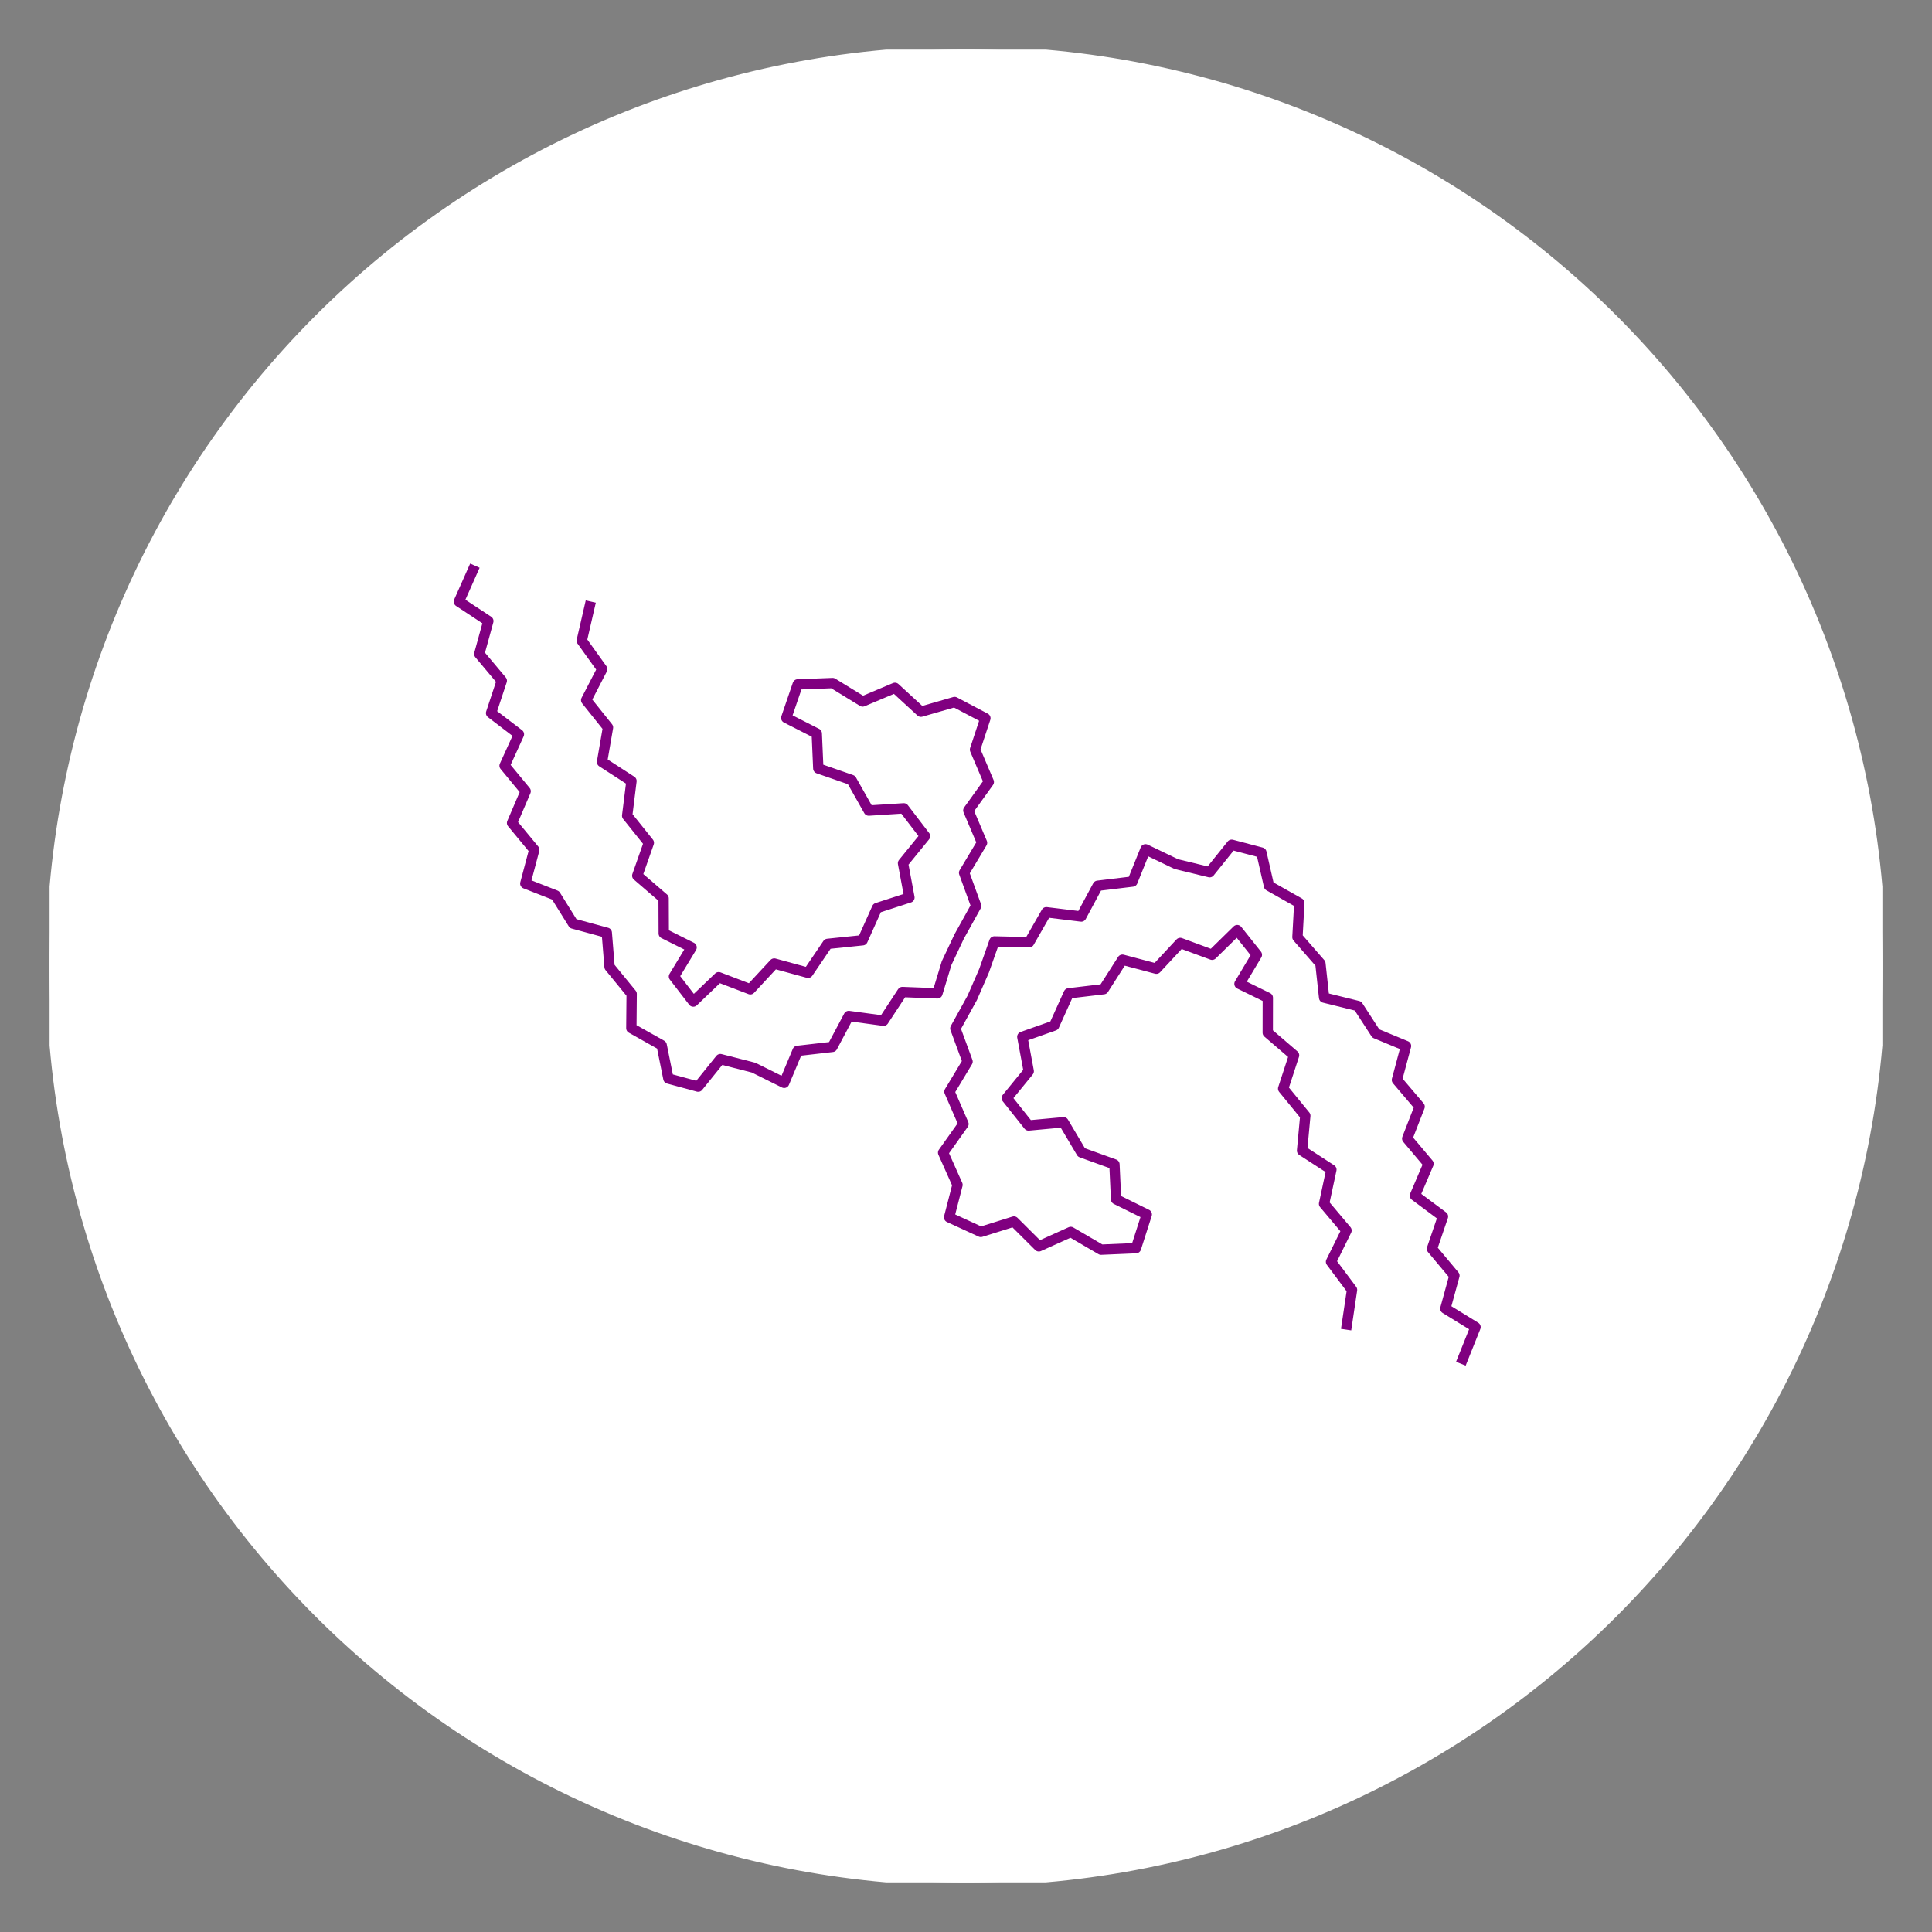 <?xml version="1.0" encoding="utf-8" standalone="no"?>
<!DOCTYPE svg PUBLIC "-//W3C//DTD SVG 1.1//EN"
  "http://www.w3.org/Graphics/SVG/1.1/DTD/svg11.dtd">
<svg xmlns:xlink="http://www.w3.org/1999/xlink" width="280.512pt" height="280.512pt" viewBox="0 0 280.512 280.512" xmlns="http://www.w3.org/2000/svg" version="1.1">
 <rect x="0" y="0" width="280.512" height="280.512" fill="#808080" stroke="none"/>
 <defs>
  <style type="text/css">*{stroke-linejoin: round; stroke-linecap: butt}</style>
 </defs>
 <g id="figure_1">
  <g id="patch_1">
   <path d="M 0 280.512 
L 280.512 280.512 
L 280.512 0 
L 0 0 
L 0 280.512 
z
" style="fill: none"/>
  </g>
  <g id="axes_1">
   <g id="patch_2">
    <path d="M 140.256 273.312 
C 175.543 273.312 209.389 259.292 234.341 234.341 
C 259.292 209.389 273.312 175.543 273.312 140.256 
C 273.312 104.969 259.292 71.123 234.341 46.171 
C 209.389 21.22 175.543 7.2 140.256 7.2 
C 104.969 7.2 71.123 21.22 46.171 46.171 
C 21.22 71.123 7.2 104.969 7.2 140.256 
C 7.2 175.543 21.22 209.389 46.171 234.341 
C 71.123 259.292 104.969 273.312 140.256 273.312 
z
" clip-path="url(#pb079279670)" style="fill: #ffffff; stroke: #ffffff; stroke-linejoin: miter"/>
   </g>
   <g id="line2d_1">
    <path d="M 212.385 197.305 
L 214.233 192.689 
L 209.857 189.999 
L 211.171 185.21 
L 207.912 181.317 
L 209.509 176.624 
L 205.44 173.594 
L 207.409 168.976 
L 204.318 165.307 
L 206.121 160.676 
L 202.824 156.796 
L 204.143 151.871 
L 199.758 150.052 
L 197.169 146.063 
L 192.254 144.847 
L 191.714 139.898 
L 188.381 136.07 
L 188.651 131.105 
L 184.248 128.617 
L 183.146 123.79 
L 178.831 122.652 
L 175.63 126.639 
L 170.796 125.466 
L 166.317 123.314 
L 164.427 127.998 
L 159.384 128.608 
L 156.986 133.073 
L 151.922 132.452 
L 149.43 136.808 
L 144.379 136.69 
L 142.881 140.935 
L 141.163 144.878 
L 138.71 149.321 
L 140.481 154.137 
L 137.855 158.502 
L 139.892 163.194 
L 136.936 167.356 
L 139.021 172.031 
L 137.806 176.749 
L 142.405 178.866 
L 147.212 177.358 
L 150.831 180.96 
L 155.463 178.872 
L 159.863 181.443 
L 164.934 181.224 
L 166.502 176.33 
L 162.045 174.128 
L 161.809 169.06 
L 157.018 167.332 
L 154.418 162.942 
L 149.339 163.411 
L 146.179 159.434 
L 149.362 155.534 
L 148.433 150.538 
L 153.057 148.904 
L 155.171 144.223 
L 160.235 143.622 
L 162.97 139.343 
L 167.889 140.648 
L 171.364 136.915 
L 175.988 138.624 
L 179.635 135.045 
L 182.488 138.631 
L 179.964 142.848 
L 184.078 144.863 
L 184.07 149.939 
L 187.888 153.221 
L 186.305 158.06 
L 189.52 161.993 
L 189.05 167.062 
L 193.308 169.823 
L 192.245 174.788 
L 195.502 178.654 
L 193.256 183.205 
L 196.304 187.278 
L 195.555 192.31 
" clip-path="url(#pb079279670)" style="fill: none; stroke: #800080; stroke-width: 1.5; stroke-linecap: square"/>
   </g>
   <g id="line2d_2">
    <path d="M 68.646 82.814 
L 66.629 87.351 
L 70.902 90.171 
L 69.591 94.947 
L 72.856 98.837 
L 71.302 103.529 
L 75.342 106.611 
L 73.263 111.176 
L 76.32 114.882 
L 74.348 119.49 
L 77.57 123.383 
L 76.27 128.281 
L 80.665 130.001 
L 83.215 134.1 
L 88.1 135.43 
L 88.501 140.379 
L 91.712 144.307 
L 91.668 149.283 
L 96.07 151.758 
L 97.046 156.598 
L 101.371 157.772 
L 104.59 153.775 
L 109.413 155.01 
L 113.856 157.219 
L 115.801 152.579 
L 120.849 151.999 
L 123.233 147.514 
L 128.285 148.2 
L 131.023 144.033 
L 136.104 144.229 
L 137.444 139.827 
L 139.266 135.972 
L 141.73 131.531 
L 139.979 126.724 
L 142.585 122.366 
L 140.594 117.673 
L 143.566 113.539 
L 141.565 108.84 
L 143.072 104.283 
L 138.6 101.926 
L 133.713 103.333 
L 129.943 99.869 
L 125.247 101.849 
L 120.889 99.175 
L 115.823 99.369 
L 114.158 104.237 
L 118.589 106.495 
L 118.81 111.57 
L 123.621 113.243 
L 126.137 117.692 
L 131.219 117.365 
L 134.307 121.402 
L 131.111 125.333 
L 132.041 130.315 
L 127.34 131.837 
L 125.243 136.519 
L 120.171 137.046 
L 117.323 141.242 
L 112.412 139.899 
L 108.94 143.637 
L 104.352 141.883 
L 100.657 145.419 
L 97.855 141.779 
L 100.415 137.556 
L 96.372 135.536 
L 96.351 130.435 
L 92.527 127.142 
L 94.206 122.368 
L 91.06 118.44 
L 91.686 113.397 
L 87.412 110.632 
L 88.276 105.62 
L 85.109 101.659 
L 87.435 97.156 
L 84.467 93.019 
L 85.608 88.07 
" clip-path="url(#pb079279670)" style="fill: none; stroke: #800080; stroke-width: 1.5; stroke-linecap: square"/>
   </g>
  </g>
 </g>
 <defs>
  <clipPath id="pb079279670">
   <rect x="7.2" y="7.2" width="266.112" height="266.112"/>
  </clipPath>
 </defs>
</svg>
